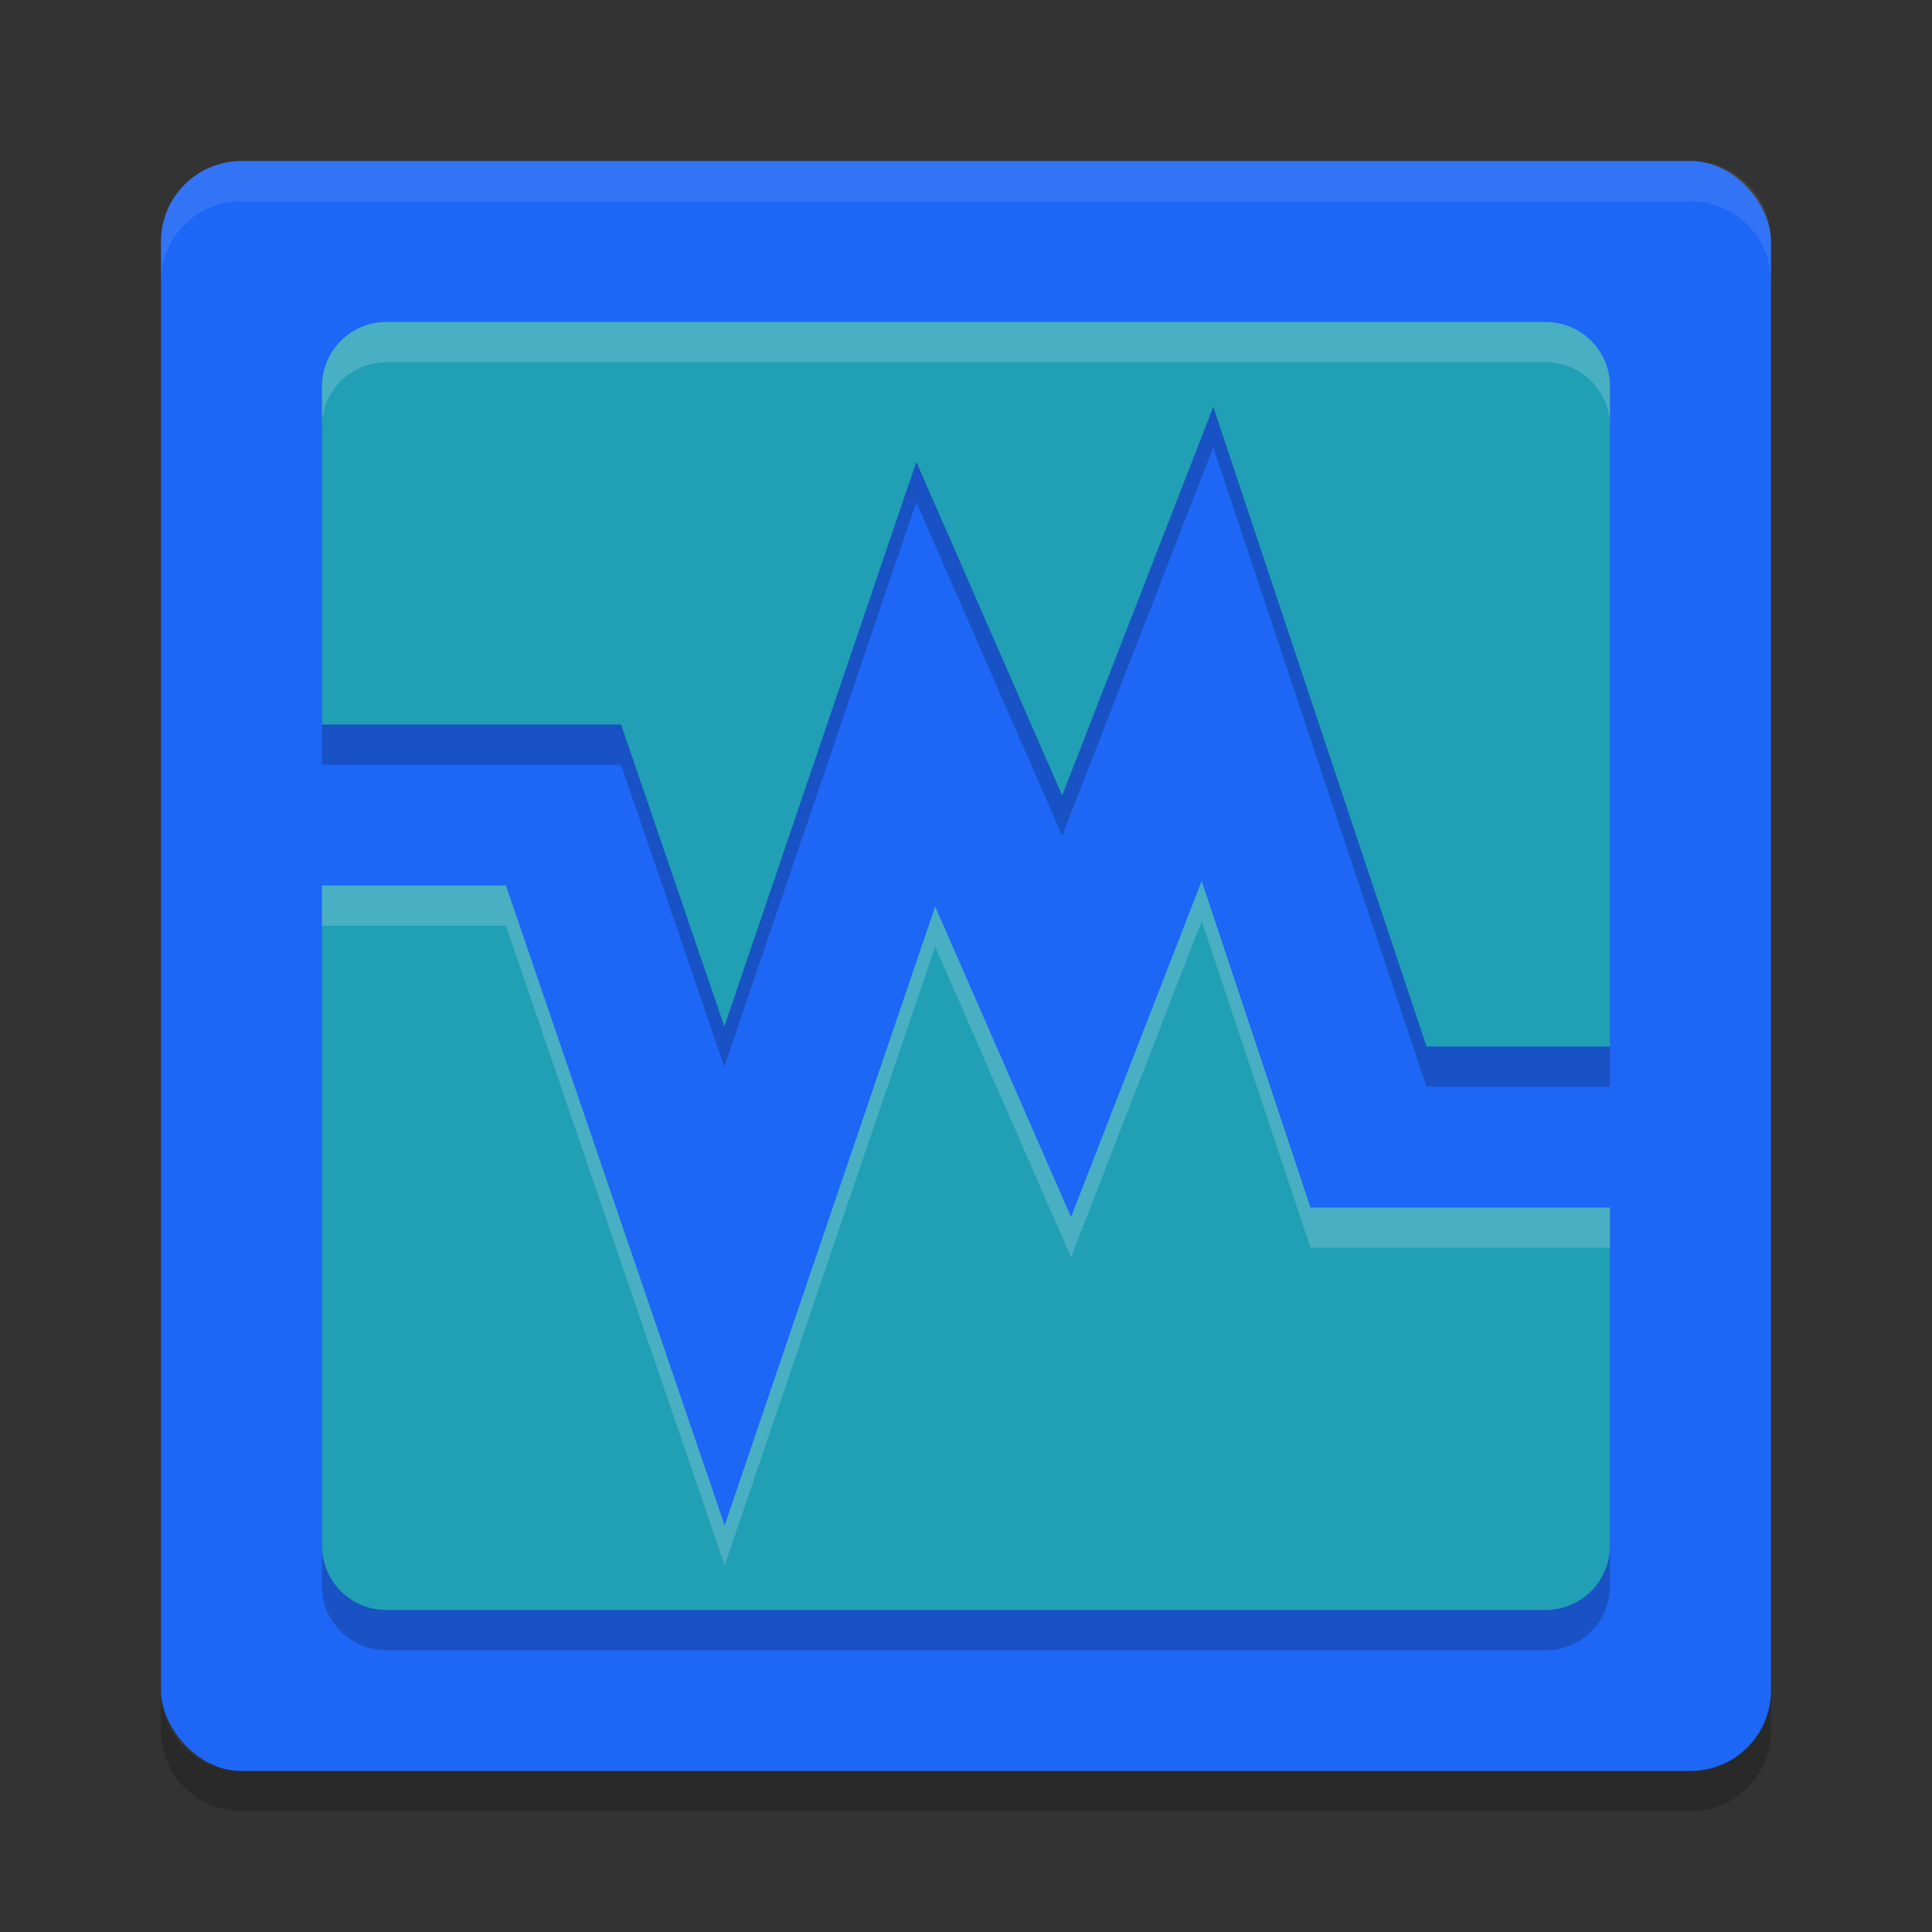 <svg xmlns="http://www.w3.org/2000/svg" width="24" height="24" version="1">
 <rect width="100%" height="100%" fill="#333333" stroke="none"/>
 <rect style="fill:#1e66f5" width="20" height="20" x="2" y="2" rx="1" ry="1"/>
 <path style="fill:none;stroke:#1e66f5;stroke-width:2;stroke-linecap:square" d="M 3.5,10 H 7 l 2,5.85 2.5,-7.35 1.75,4 L 15,8 l 2,6 h 3"/>
 <path style="opacity:0.2" d="M 4.8,4.5 C 4.357,4.5 4,4.857 4,5.3 V 9.5 h 3.715 l 1.283,3.752 2.385,-7.014 1.812,4.144 L 15.072,5.555 17.721,13.5 H 20 V 5.3 C 20,4.857 19.643,4.5 19.2,4.5 Z m 10.128,6.944 -1.623,4.175 -1.688,-3.858 -2.615,7.688 L 6.285,11.5 H 4 v 8.2 C 4,20.143 4.357,20.5 4.8,20.5 H 19.2 C 19.643,20.5 20,20.143 20,19.7 V 15.5 h -3.721 z"/>
 <path style="opacity:0.1;fill:#eff1f5" d="M 3,2 C 2.446,2 2,2.446 2,3 v 0.5 c 0,-0.554 0.446,-1 1,-1 h 18 c 0.554,0 1,0.446 1,1 V 3 C 22,2.446 21.554,2 21,2 Z"/>
 <path style="opacity:0.2" d="m 3,22.5 c -0.554,0 -1,-0.446 -1,-1 V 21 c 0,0.554 0.446,1 1,1 h 18 c 0.554,0 1,-0.446 1,-1 v 0.5 c 0,0.554 -0.446,1 -1,1 z"/>
 <path style="fill:#209fb5" d="M 4.8,4 C 4.357,4 4,4.357 4,4.8 V 9 h 3.715 l 1.283,3.752 2.385,-7.014 1.812,4.144 L 15.072,5.055 17.721,13 H 20 V 4.8 c 0,-0.443 -0.357,-0.8 -0.8,-0.8 z m 10.128,6.944 -1.623,4.175 -1.688,-3.858 -2.615,7.688 L 6.285,11 H 4 v 8.2 C 4,19.643 4.357,20 4.8,20 H 19.2 C 19.643,20 20,19.643 20,19.2 V 15 h -3.721 z"/>
 <path style="opacity:0.2;fill:#eff1f5" d="M 4.8,4 C 4.357,4 4,4.357 4,4.8 V 5.3 C 4,4.857 4.357,4.5 4.8,4.5 H 19.2 C 19.643,4.5 20,4.857 20,5.3 V 4.8 C 20,4.357 19.643,4 19.2,4 Z m 10.128,6.944 -1.623,4.175 -1.688,-3.858 -2.615,7.688 L 6.285,11 H 4 v 0.5 h 2.285 l 2.717,7.948 2.615,-7.688 1.688,3.858 1.623,-4.175 L 16.279,15.5 H 20 V 15 h -3.721 z"/>
</svg>
